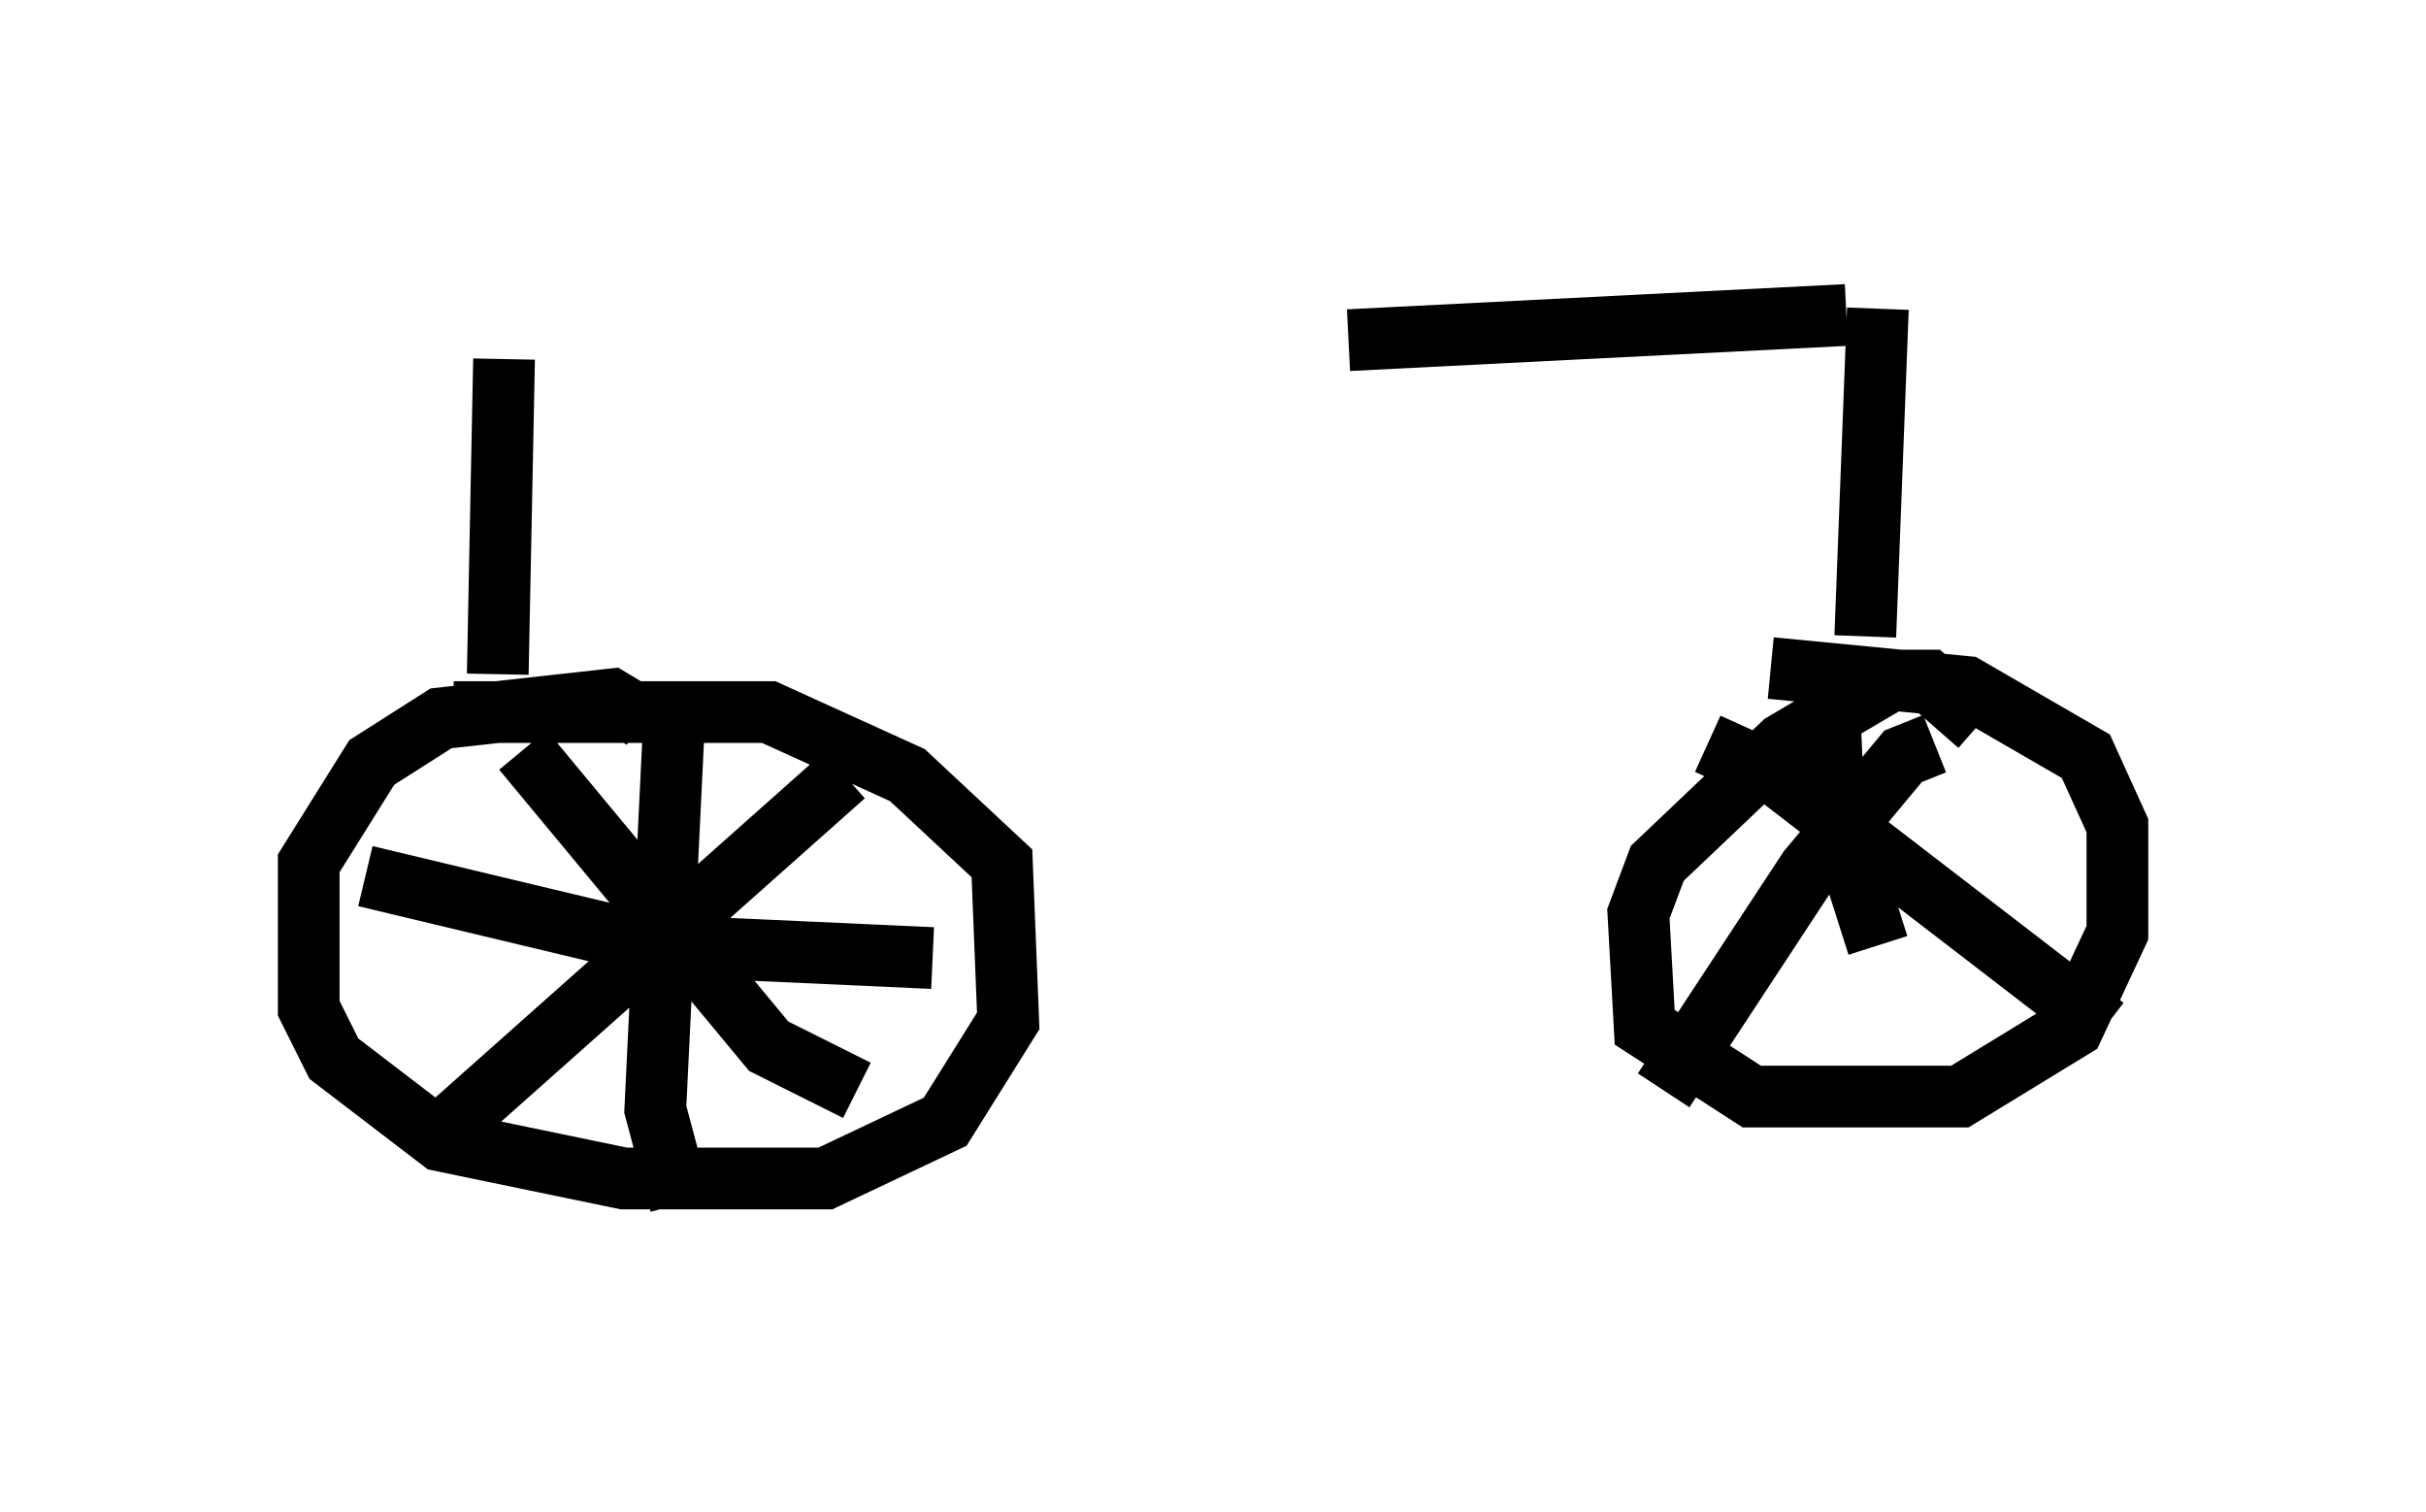 <?xml version="1.0" encoding="utf-8" ?>
<svg baseProfile="full" height="24.496" version="1.1" width="39.298" xmlns="http://www.w3.org/2000/svg" xmlns:ev="http://www.w3.org/2001/xml-events" xmlns:xlink="http://www.w3.org/1999/xlink"><defs /><rect fill="white" height="24.496" width="39.298" x="0" y="0" /><path d="M9.492, 5.306 m12.352, 0.204 l8.065, -0.408 m0.51, -0.102 l-0.204, 5.308 m-22.05, -4.492 l-0.102, 5.104 m2.348, 0.715 l-0.51, -0.306 -2.756, 0.306 l-1.123, 0.715 -1.021, 1.633 l0.0, 2.348 0.408, 0.817 l1.735, 1.327 2.96, 0.613 l3.267, 0.0 1.94, -0.919 l1.021, -1.633 -0.102, -2.552 l-1.531, -1.429 -2.246, -1.021 l-5.104, 0.0 m24.704, 0.204 l-0.817, -0.715 -0.613, 0.0 l-1.735, 1.021 -2.042, 1.94 l-0.306, 0.817 0.102, 1.838 l1.735, 1.123 3.369, 0.0 l1.838, -1.123 0.715, -1.531 l0.0, -1.735 -0.51, -1.123 l-1.94, -1.123 -3.165, -0.306 m-20.213, 1.327 l3.981, 4.798 1.429, 0.715 m-0.204, -5.104 l-6.431, 5.717 m3.675, -6.635 l-0.306, 6.329 0.408, 1.531 m-5.104, -5.308 l4.696, 1.123 4.492, 0.204 m12.556, -3.471 l1.123, 0.51 5.308, 4.083 m-2.756, -4.594 l-0.51, 0.204 -1.531, 1.838 l-2.348, 3.573 m2.654, -6.84 l0.102, 2.246 0.715, 2.246 " fill="none" stroke="black" stroke-width="1" /></svg>